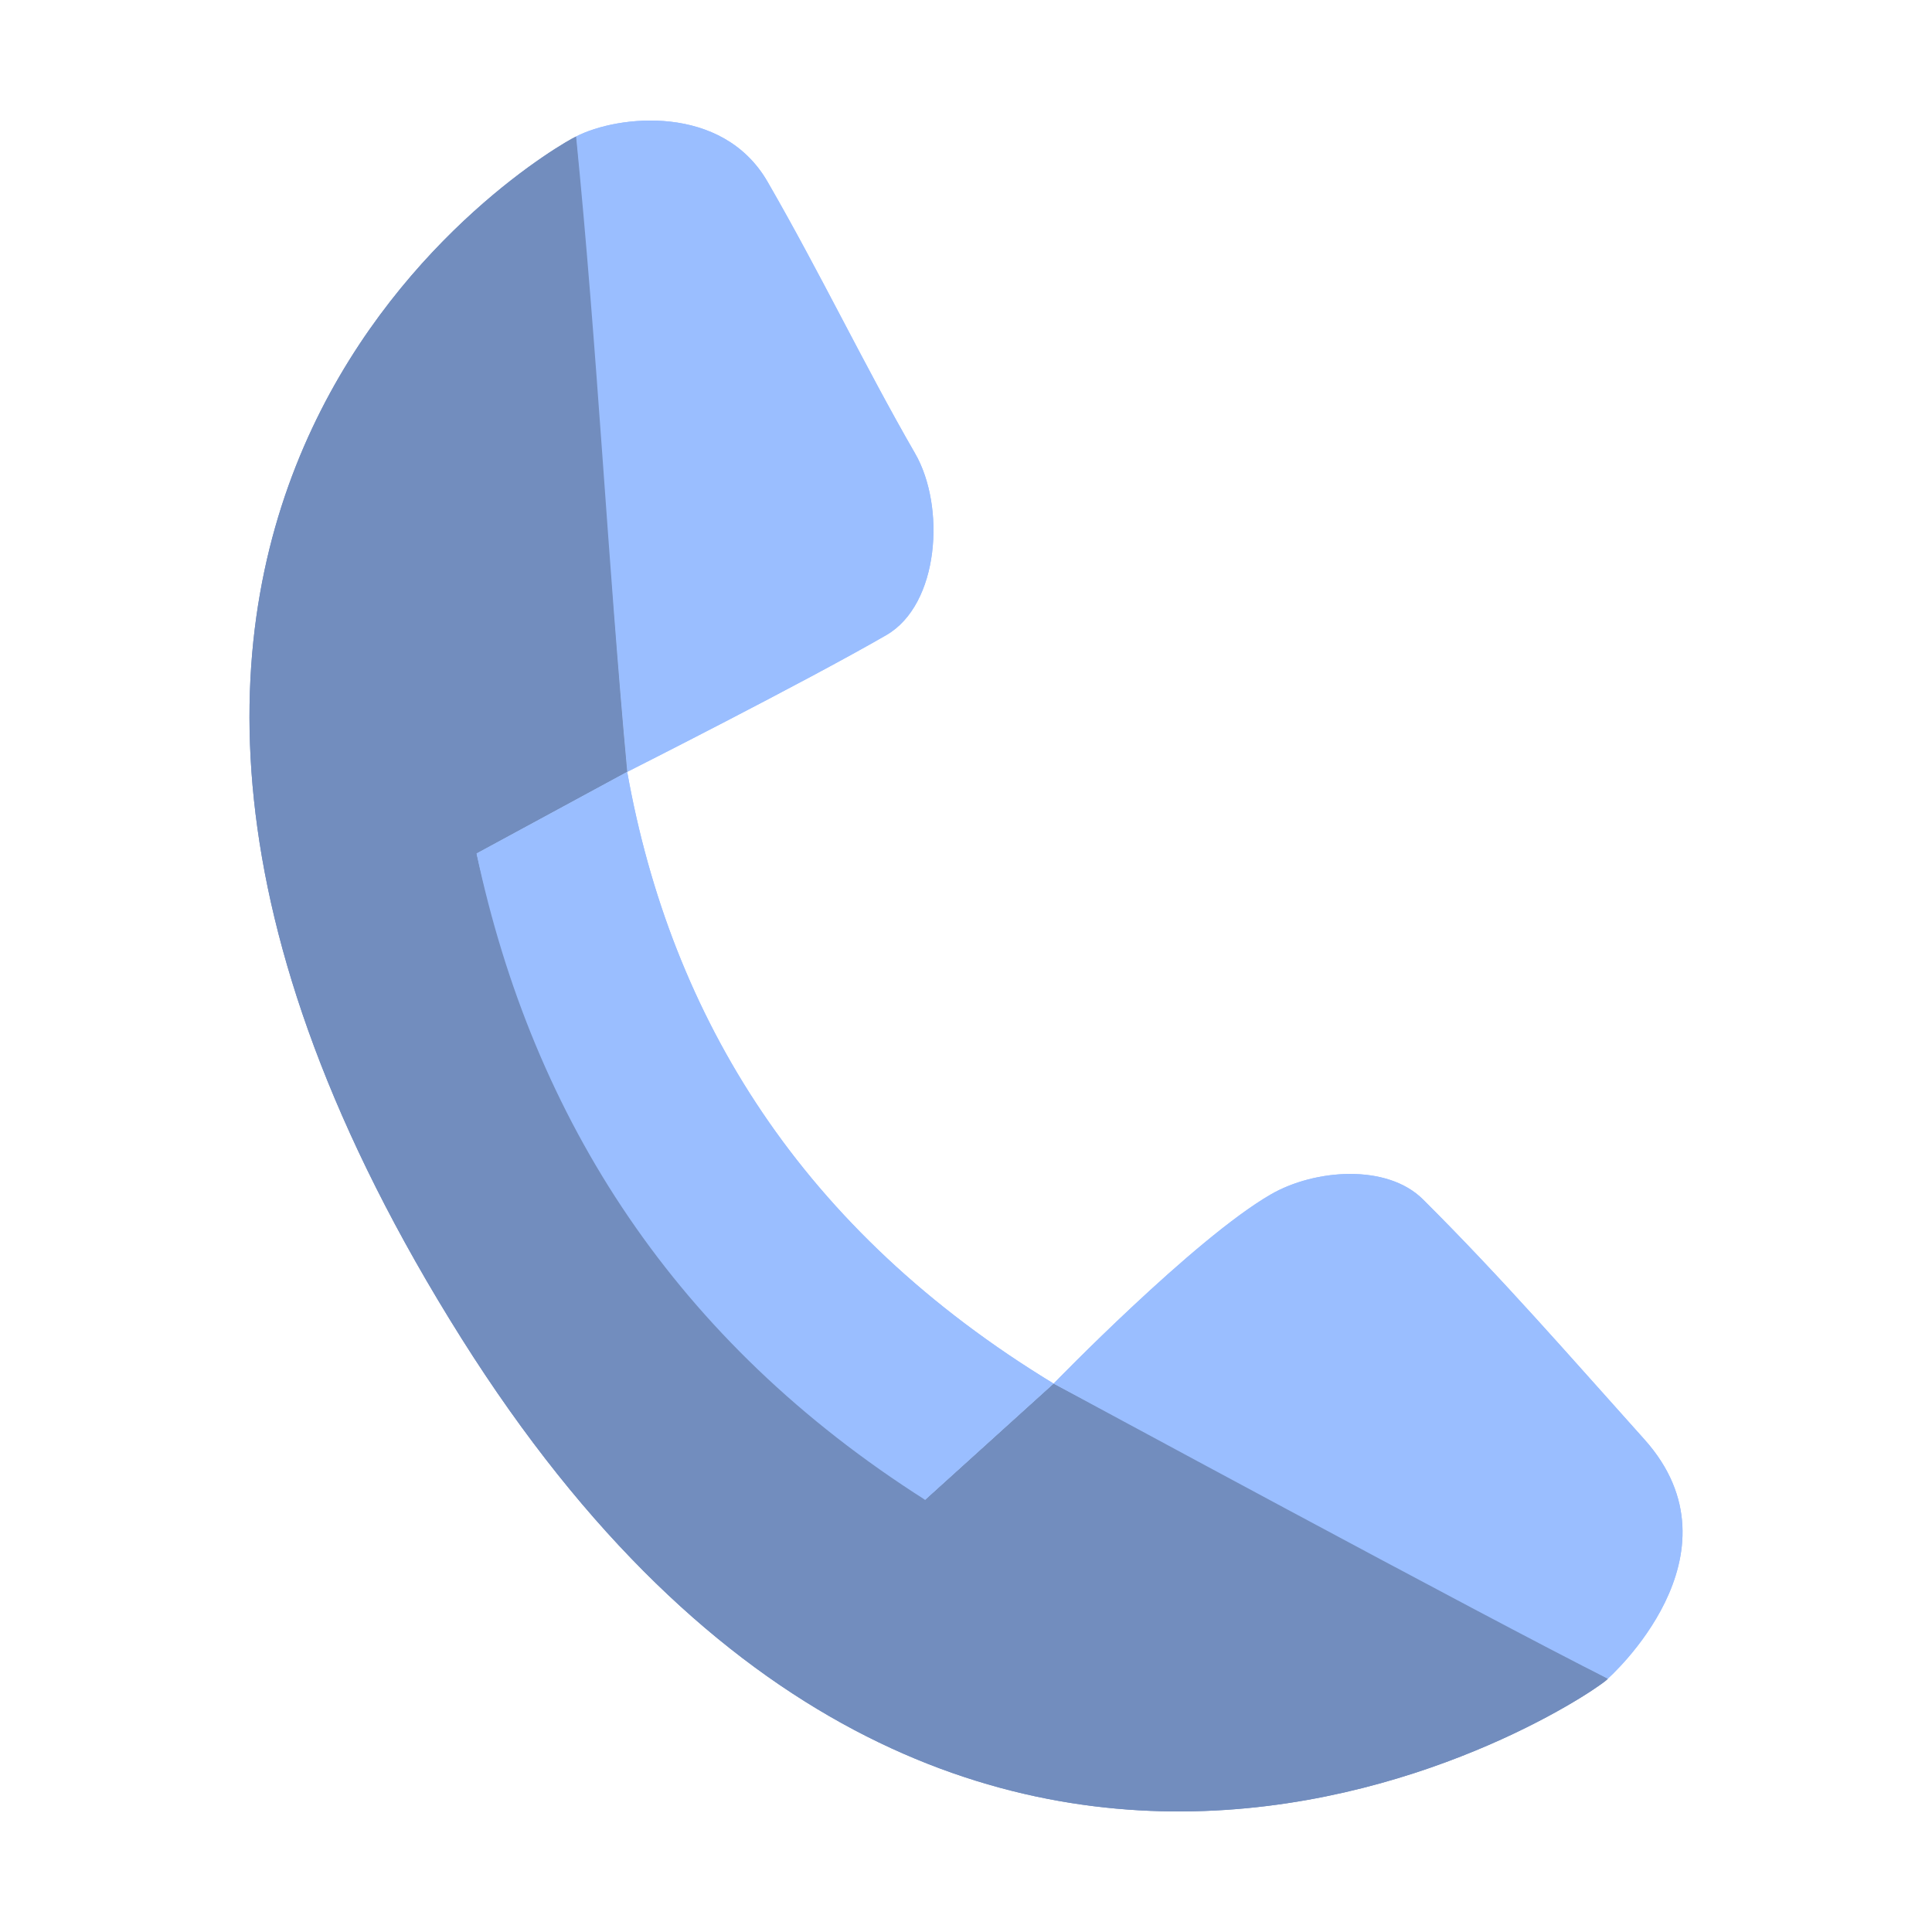 <svg xmlns="http://www.w3.org/2000/svg" xml:space="preserve" viewBox="0 0 192 192"><path fill="#9abeff" d="M62.33 76.706c-1.882-21.143-3.388-42.094-5.081-63.14 4.175-2.148 14.54-3.279 19.028 4.493 5.268 9.126 9.66 18.335 14.662 27 3.047 5.278 2.417 15.011-2.861 18.058-8.183 4.725-25.747 13.59-25.747 13.59z"/><path fill="#728dbe" d="M62.33 76.706c-1.942-20.999-2.977-42.222-5.081-63.14-2.47 1.157-63.683 36.367-11.381 119.45 50.109 79.601 114.42 34.063 113.91 33.806l-55.071-29.323-12.771 11.552c-20.084-16.876-38.22-35.652-44.576-64.234z"/><path fill="#9abeff" d="M104.71 137.5s13.941-14.389 21.588-18.804c4.365-2.52 11.541-3.059 15.113.497 7.887 7.85 14.606 15.608 21.996 23.84 10.318 11.496-3.626 23.79-3.626 23.79-11.822-5.912-55.07-29.322-55.07-29.322zM62.33 76.706c4.361 24.428 17.33 45.579 42.376 60.793l-12.77 11.552c-24.734-15.717-38.951-37.749-44.576-64.234zM62.33 76.706c-1.882-21.143-3.388-42.094-5.081-63.14 4.175-2.148 14.54-3.279 19.028 4.493 5.268 9.126 9.66 18.335 14.662 27 3.047 5.278 2.417 15.011-2.861 18.058-8.183 4.725-25.747 13.59-25.747 13.59z"/><path fill="#728dbe" d="M62.33 76.706c-1.942-20.999-2.977-42.222-5.081-63.14-2.47 1.157-63.683 36.367-11.381 119.45 50.109 79.601 114.42 34.063 113.91 33.806l-55.071-29.323-12.771 11.552c-20.084-16.876-38.22-35.652-44.576-64.234z"/><path fill="#9abeff" d="M104.71 137.5s13.941-14.389 21.588-18.804c4.365-2.52 11.541-3.059 15.113.497 7.887 7.85 14.606 15.608 21.996 23.84 10.318 11.496-3.626 23.79-3.626 23.79-11.822-5.912-55.07-29.322-55.07-29.322zM62.33 76.706c4.361 24.428 17.33 45.579 42.376 60.793l-12.77 11.552c-24.734-15.717-38.951-37.749-44.576-64.234z"/></svg>